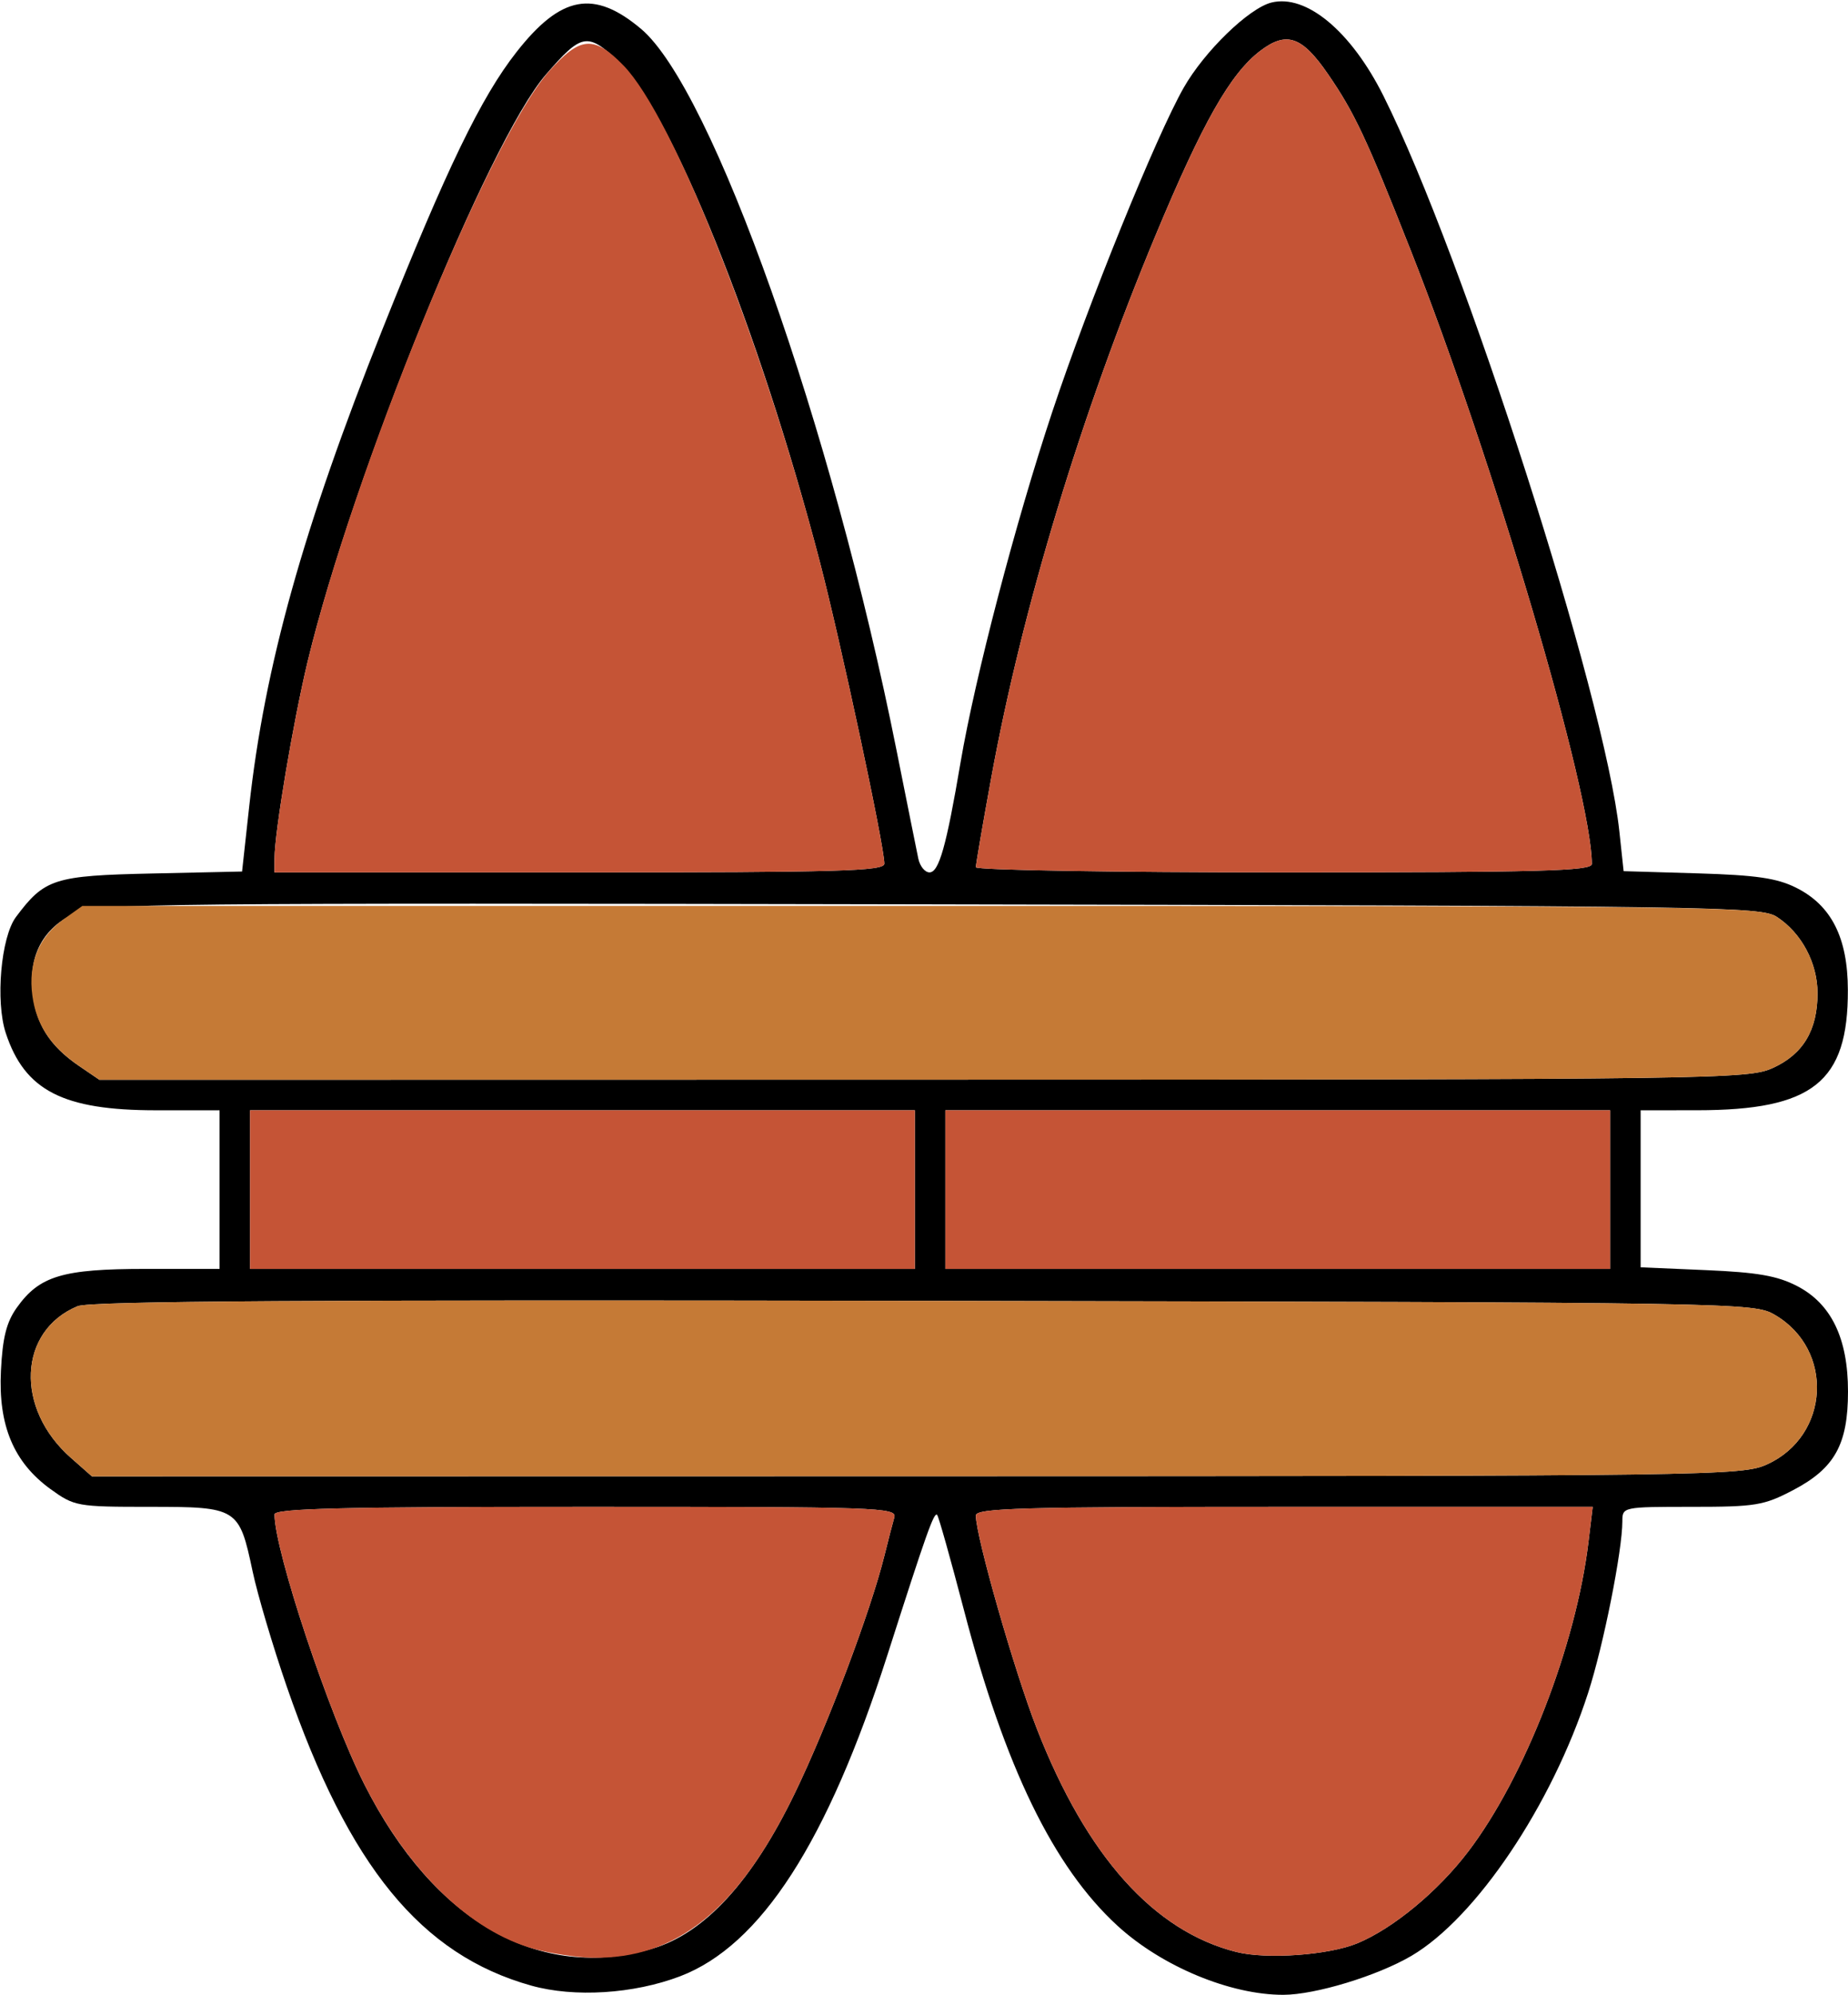 <?xml version="1.0" encoding="UTF-8" standalone="no"?>
<!DOCTYPE svg PUBLIC "-//W3C//DTD SVG 1.1//EN"
"http://www.w3.org/Graphics/SVG/1.1/DTD/svg11.dtd">
<svg width="556px" height="600px"
xmlns="http://www.w3.org/2000/svg" version="1.1">
<g transform="translate(0000, 0000) scale(1, 1)">
<path fill="#000000" stroke="none" d="
M 159.83 597.21
C 126.69 587.93 104.96 561.38 86.30 507.34
C 82.12 495.23 77.47 479.58 75.99 472.57
C 71.95 453.50 71.49 453.21 44.96 453.21
C 23.16 453.21 22.39 453.06 15.19 447.87
C 4.11 439.83 -0.55 428.73 0.28 412.31
C 0.77 402.31 1.95 397.67 5.03 393.34
C 11.85 383.74 18.81 381.65 43.86 381.65
L 66.06 381.65
L 66.06 357.80
L 66.06 333.94
L 46.94 333.94
C 18.97 333.94 7.45 328.02 1.74 310.72
C -1.41 301.17 0.28 281.87 4.79 275.82
C 13.41 264.28 16.26 263.36 45.71 262.72
L 72.83 262.13
L 74.98 242.53
C 79.60 200.37 91.25 158.70 115.05 99.08
C 134.38 50.66 144.74 29.23 155.42 15.63
C 168.76 -1.38 178.69 -3.23 192.86 8.68
C 214.33 26.75 250.33 128.37 269.74 225.69
C 272.86 241.34 275.82 255.98 276.29 258.26
C 276.77 260.53 278.28 262.39 279.65 262.39
C 282.50 262.39 284.72 254.55 288.99 229.36
C 293.38 203.58 305.52 157.17 316.61 123.82
C 327.47 91.17 347.88 40.86 356.13 26.39
C 362.37 15.43 375.73 2.48 382.52 0.77
C 393.00 -1.85 406.50 9.38 416.23 28.84
C 440.51 77.38 482.86 209.36 487.21 250.06
L 488.49 262.02
L 510.79 262.68
C 528.38 263.21 534.60 264.11 540.38 266.99
C 550.99 272.28 555.93 282.02 555.96 297.76
C 556.04 325.47 545.45 333.91 510.58 333.93
L 493.61 333.94
L 493.61 357.56
L 493.61 381.17
L 513.34 382.02
C 528.71 382.68 534.73 383.72 540.66 386.79
C 550.95 392.09 556.00 402.51 556.00 418.50
C 556.00 434.44 552.00 441.63 539.52 448.17
C 530.66 452.81 528.24 453.21 509.01 453.21
C 488.25 453.21 488.11 453.25 488.11 457.56
C 488.11 466.39 482.42 494.94 477.81 509.17
C 466.87 542.97 444.08 576.86 424.62 588.28
C 414.32 594.31 395.71 599.96 386.14 599.98
C 370.19 600.02 349.58 591.45 336.24 579.23
C 316.96 561.58 302.33 531.49 289.95 484.00
C 285.98 468.83 282.39 456.07 281.95 455.63
C 281.01 454.70 278.77 460.97 267.01 497.72
C 248.97 554.06 228.88 585.17 204.58 594.42
C 190.62 599.72 172.80 600.84 159.83 597.21
M 196.36 586.07
C 212.05 581.41 226.33 565.82 239.12 539.38
C 249.01 518.94 261.94 484.62 266.09 467.89
C 267.21 463.36 268.55 458.18 269.06 456.42
C 269.94 453.39 264.66 453.21 176.29 453.21
C 102.54 453.21 82.57 453.71 82.59 455.50
C 82.65 466.61 98.98 515.63 109.64 536.70
C 130.56 578.06 162.36 596.17 196.36 586.07
M 408.45 584.46
C 419.26 579.94 432.63 568.86 441.75 556.88
C 458.78 534.50 474.16 494.88 477.92 463.76
L 479.19 453.21
L 386.39 453.21
C 307.08 453.21 293.60 453.60 293.60 455.83
C 293.60 462.11 305.25 502.83 311.95 519.94
C 326.90 558.24 347.12 580.84 371.99 587.10
C 381.13 589.39 399.86 588.04 408.45 584.46
M 531.65 440.44
C 550.55 431.85 551.91 405.89 533.98 395.47
C 527.61 391.78 525.17 391.74 278.00 391.25
C 93.69 390.90 27.12 391.32 23.36 392.86
C 5.45 400.28 4.42 423.65 21.38 438.51
L 27.65 444.04
L 275.76 444.00
C 516.47 443.96 524.13 443.85 531.65 440.44
M 275.25 357.80
L 275.25 333.94
L 175.24 333.94
L 75.23 333.94
L 75.23 357.80
L 75.23 381.65
L 175.24 381.65
L 275.25 381.65
L 275.25 357.80
M 484.44 357.80
L 484.44 333.94
L 384.43 333.94
L 284.42 333.94
L 284.42 357.80
L 284.42 381.65
L 384.43 381.65
L 484.44 381.65
L 484.44 357.80
M 533.39 321.21
C 542.51 317.06 546.83 309.83 546.83 298.72
C 546.81 289.63 542.04 280.64 534.60 275.78
C 529.81 272.64 516.95 272.46 279.32 272.00
C 47.95 271.54 28.61 271.74 22.59 274.61
C 13.14 279.08 8.79 286.94 9.73 297.83
C 10.59 307.71 14.77 314.48 23.84 320.64
L 29.91 324.77
L 277.82 324.73
C 517.39 324.70 525.98 324.57 533.39 321.21
M 266.07 259.76
C 266.07 254.46 252.90 192.90 246.64 168.90
C 228.44 99.21 201.65 32.73 185.90 18.22
C 176.65 9.71 174.95 10.04 164.21 22.46
C 146.91 42.48 105.99 143.28 92.57 198.92
C 88.17 217.23 82.61 250.26 82.59 258.26
L 82.57 262.39
L 174.32 262.39
C 252.77 262.39 266.07 262.00 266.07 259.76
M 478.93 259.87
C 478.93 238.72 449.24 138.15 424.41 75.23
C 411.15 41.63 407.55 33.94 399.60 22.37
C 391.73 10.88 387.07 9.27 379.13 15.32
C 370.15 22.17 361.82 36.86 347.73 70.64
C 325.36 124.26 307.54 183.03 298.26 233.78
C 295.69 247.82 293.60 260.00 293.60 260.84
C 293.60 261.69 335.29 262.39 386.26 262.39
C 463.46 262.39 478.93 261.96 478.93 259.87"/>
<path fill="#c55436" stroke="none" d="
M 160.76 586.20
C 141.51 580.92 122.87 562.86 109.64 536.70
C 98.98 515.63 82.65 466.61 82.59 455.50
C 82.57 453.71 102.54 453.21 176.29 453.21
C 264.66 453.21 269.94 453.39 269.06 456.42
C 268.55 458.18 267.21 463.36 266.09 467.89
C 261.94 484.62 249.01 518.94 239.12 539.38
C 222.25 574.24 203.65 589.32 178.12 588.83
C 173.52 588.73 165.70 587.56 160.76 586.20"/>
<path fill="#c55436" stroke="none" d="
M 371.99 587.10
C 347.12 580.84 326.90 558.24 311.95 519.94
C 305.25 502.83 293.60 462.11 293.60 455.83
C 293.60 453.60 307.08 453.21 386.39 453.21
L 479.19 453.21
L 477.92 463.76
C 474.16 494.88 458.78 534.50 441.75 556.88
C 432.63 568.86 419.26 579.94 408.45 584.46
C 399.86 588.04 381.13 589.39 371.99 587.10"/>
<path fill="#c55436" stroke="none" d="
M 75.23 357.80
L 75.23 333.94
L 175.24 333.94
L 275.25 333.94
L 275.25 357.80
L 275.25 381.65
L 175.24 381.65
L 75.23 381.65
L 75.23 357.80"/>
<path fill="#c55436" stroke="none" d="
M 284.42 357.80
L 284.42 333.94
L 384.43 333.94
L 484.44 333.94
L 484.44 357.80
L 484.44 381.65
L 384.43 381.65
L 284.42 381.65
L 284.42 357.80"/>
<path fill="#c55436" stroke="none" d="
M 82.59 258.26
C 82.61 250.26 88.17 217.23 92.57 198.92
C 106.39 141.58 147.17 41.85 165.09 21.56
C 174.54 10.88 178.67 10.53 187.61 19.72
C 202.60 35.16 229.41 102.88 246.64 168.90
C 252.90 192.90 266.07 254.46 266.07 259.76
C 266.07 262.00 252.77 262.39 174.32 262.39
L 82.57 262.39
L 82.59 258.26"/>
<path fill="#c55436" stroke="none" d="
M 293.60 260.84
C 293.60 260.00 295.69 247.82 298.26 233.78
C 307.54 183.03 325.36 124.26 347.73 70.64
C 361.82 36.86 370.15 22.17 379.13 15.32
C 387.07 9.27 391.73 10.88 399.60 22.37
C 407.55 33.94 411.15 41.63 424.41 75.23
C 449.24 138.15 478.93 238.72 478.93 259.87
C 478.93 261.96 463.46 262.39 386.26 262.39
C 335.29 262.39 293.60 261.69 293.60 260.84"/>
<path fill="#c57a36" stroke="none" d="
M 21.38 438.51
C 4.42 423.65 5.45 400.28 23.36 392.86
C 27.12 391.32 93.69 390.90 278.00 391.25
C 525.17 391.74 527.61 391.78 533.98 395.47
C 551.91 405.89 550.55 431.85 531.65 440.44
C 524.13 443.85 516.47 443.96 275.76 444.00
L 27.65 444.04
L 21.38 438.51"/>
<path fill="#c57a36" stroke="none" d="
M 23.84 320.64
C 15.29 314.83 10.90 308.24 9.73 299.41
C 8.42 289.78 11.67 281.82 19.05 276.55
L 24.77 272.48
L 277.16 272.48
C 517.34 272.48 529.80 272.64 534.60 275.78
C 542.04 280.64 546.81 289.63 546.83 298.72
C 546.83 309.83 542.51 317.06 533.39 321.21
C 525.98 324.57 517.39 324.70 277.82 324.73
L 29.91 324.77
L 23.84 320.64"/>
</g>
</svg>
